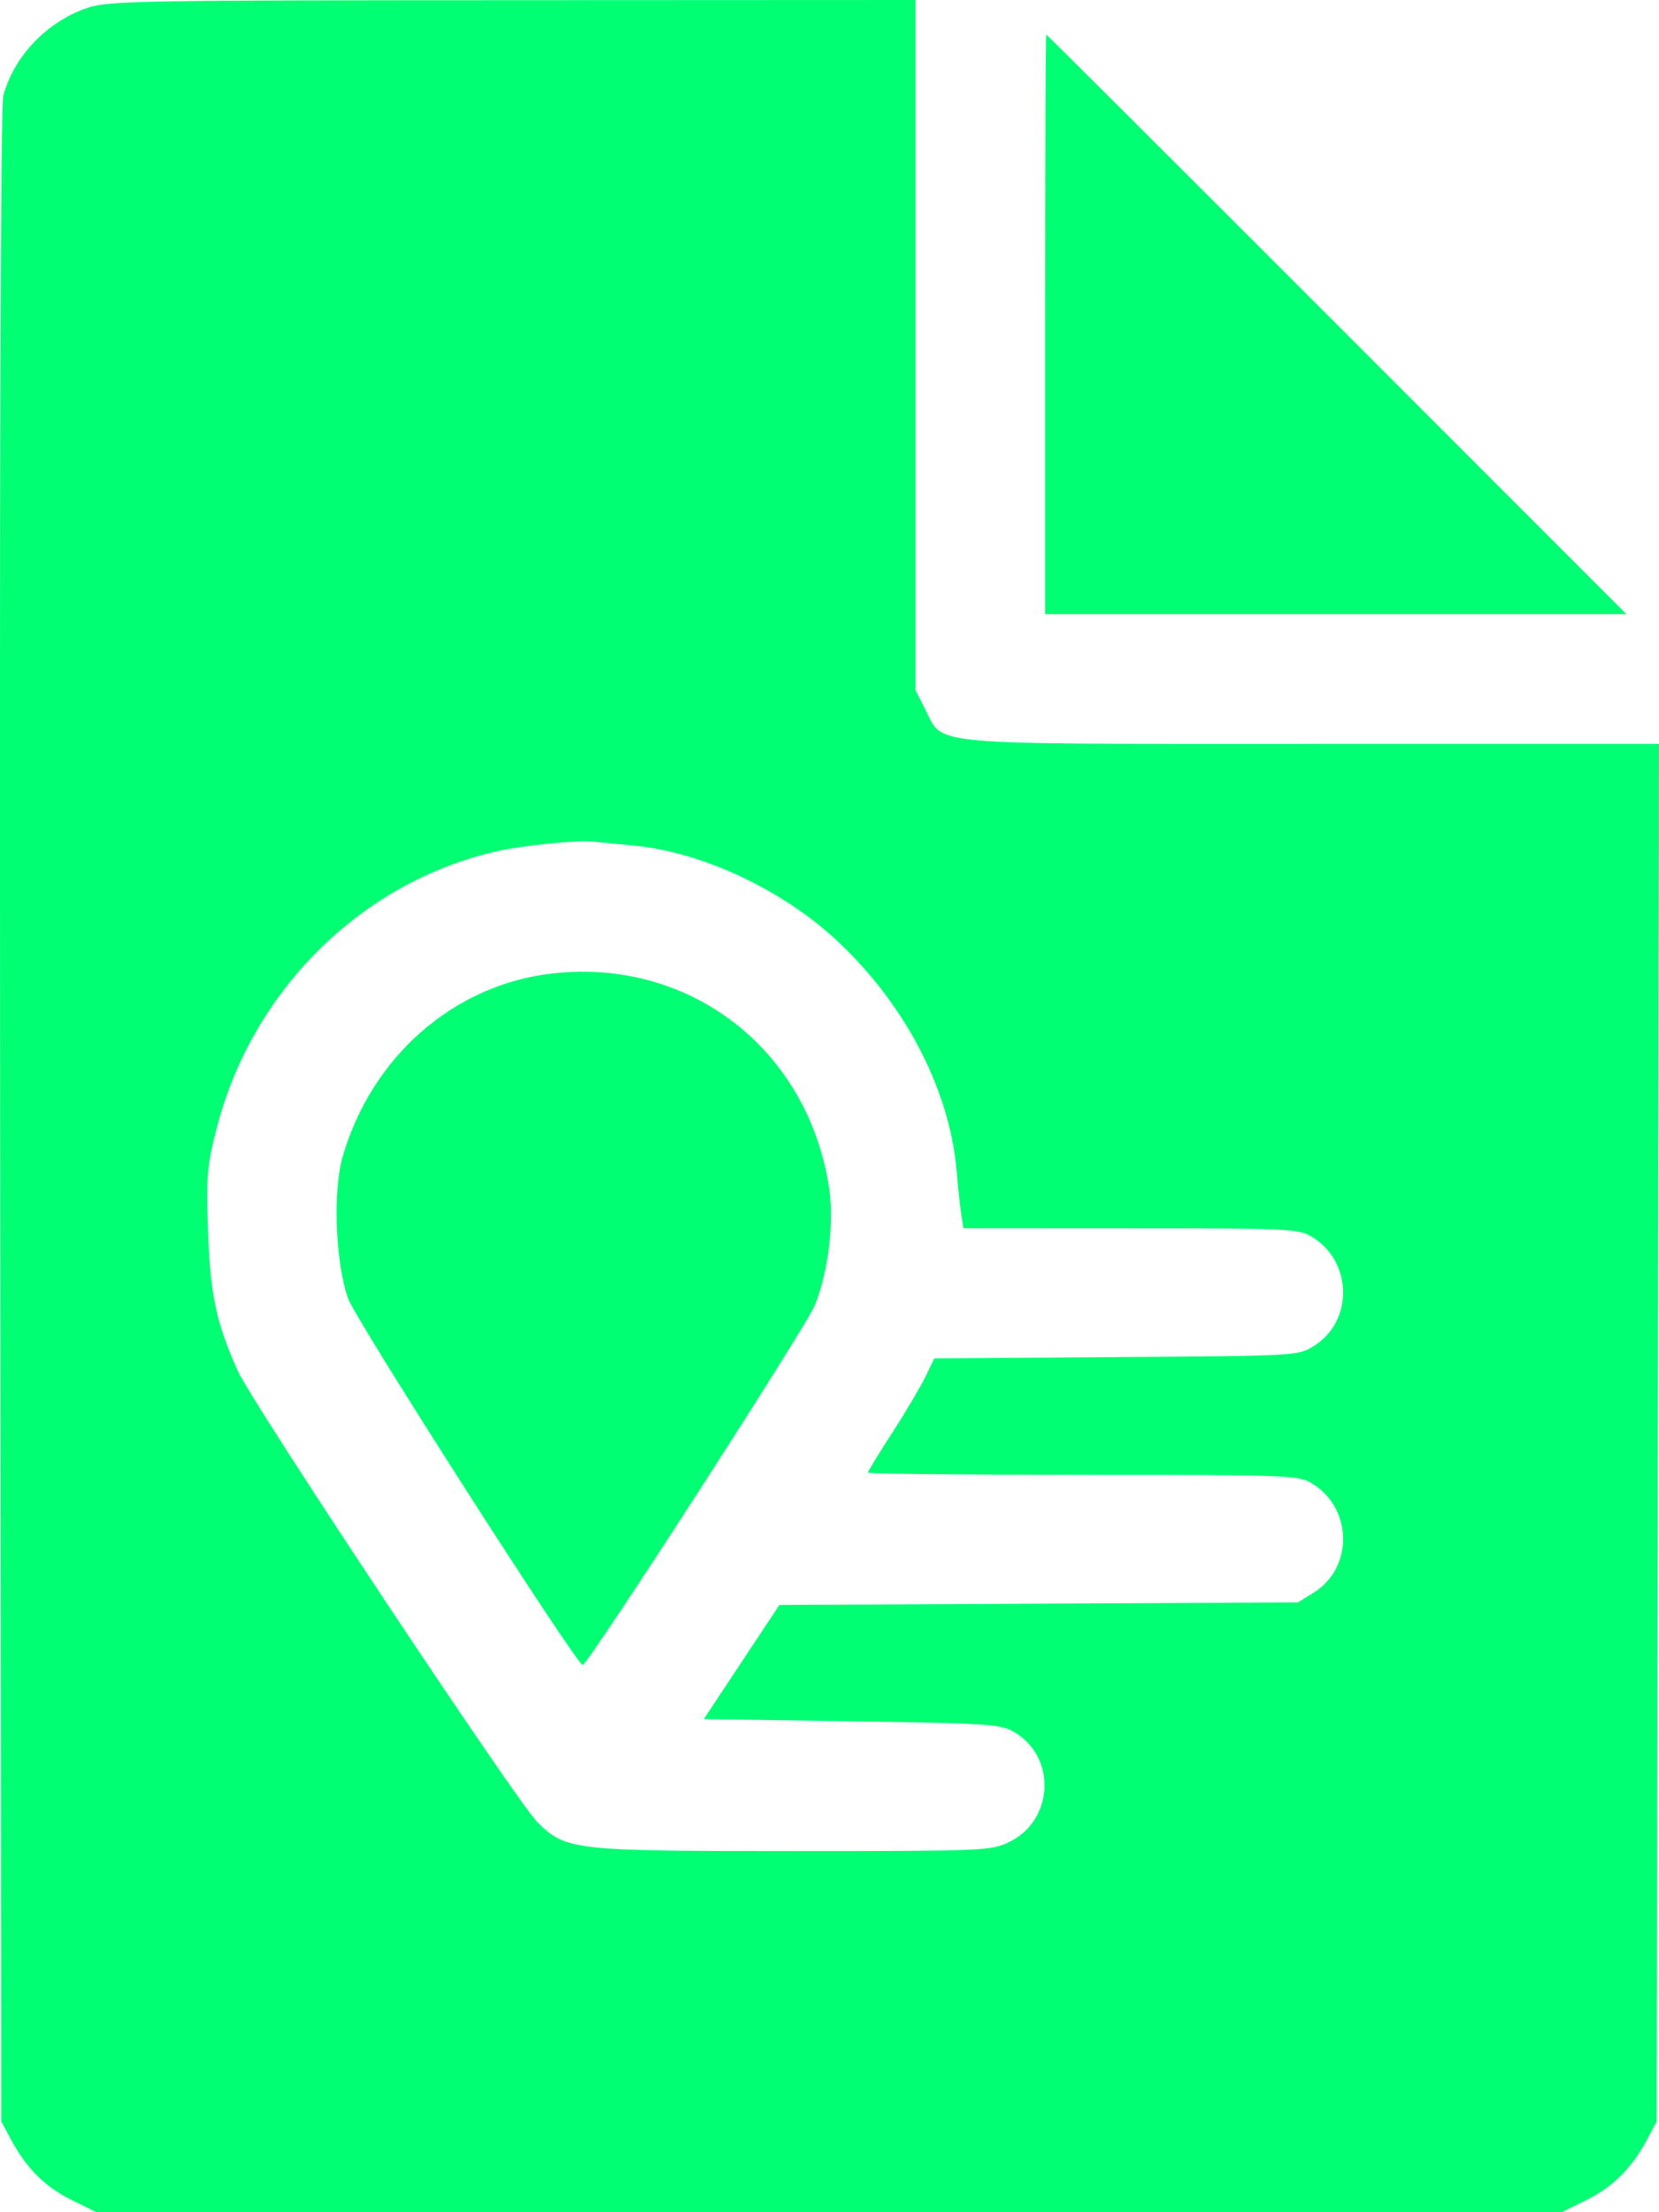 <svg width="18" height="24" viewBox="0 0 18 24" fill="none" xmlns="http://www.w3.org/2000/svg">
<path fill-rule="evenodd" clip-rule="evenodd" d="M0.944 0.087C0.506 0.238 0.152 0.61 0.036 1.038C0.007 1.149 -0.006 5.072 0.002 12.112L0.014 23.015L0.12 23.213C0.286 23.523 0.491 23.727 0.78 23.869L1.046 24H8.995H16.944L17.21 23.869C17.499 23.727 17.704 23.523 17.87 23.213L17.975 23.015L17.988 15.543L18 8.07H14.235C9.969 8.07 10.244 8.095 10.038 7.693L9.933 7.487V3.744V0L5.56 0.002C1.486 0.003 1.17 0.009 0.944 0.087ZM11.34 3.519V6.663H14.493H17.647L14.505 3.519C12.777 1.79 11.358 0.375 11.352 0.375C11.345 0.375 11.34 1.79 11.34 3.519ZM6.883 9.174C7.627 9.246 8.503 9.659 9.096 10.219C9.829 10.909 10.304 11.83 10.379 12.701C10.394 12.877 10.417 13.089 10.43 13.173L10.453 13.325L12.268 13.326C13.996 13.326 14.09 13.33 14.236 13.419C14.677 13.688 14.687 14.334 14.254 14.603C14.085 14.709 14.067 14.71 12.11 14.723L10.137 14.737L10.041 14.936C9.988 15.045 9.826 15.319 9.681 15.543C9.536 15.768 9.417 15.963 9.417 15.976C9.417 15.989 10.467 16 11.75 16C13.995 16 14.089 16.004 14.236 16.094C14.677 16.363 14.687 17.008 14.254 17.278L14.083 17.384L11.269 17.398L8.456 17.412L8.046 18.031L7.636 18.651L9.242 18.674C10.739 18.696 10.858 18.704 11.006 18.792C11.466 19.063 11.434 19.749 10.951 19.983C10.753 20.079 10.687 20.082 8.613 20.082C6.217 20.082 6.144 20.074 5.833 19.771C5.617 19.561 2.743 15.233 2.581 14.874C2.347 14.355 2.28 14.039 2.257 13.349C2.237 12.756 2.246 12.648 2.353 12.233C2.738 10.745 3.914 9.578 5.374 9.239C5.657 9.173 6.257 9.112 6.439 9.131C6.516 9.139 6.716 9.158 6.883 9.174ZM5.994 10.561C4.926 10.681 4.034 11.46 3.718 12.548C3.609 12.925 3.64 13.709 3.779 14.092C3.866 14.331 6.254 18.06 6.322 18.063C6.378 18.065 8.742 14.402 8.841 14.161C8.99 13.794 9.054 13.25 8.993 12.866C8.754 11.373 7.479 10.393 5.994 10.561Z" fill="#00FF73"/>
</svg>
